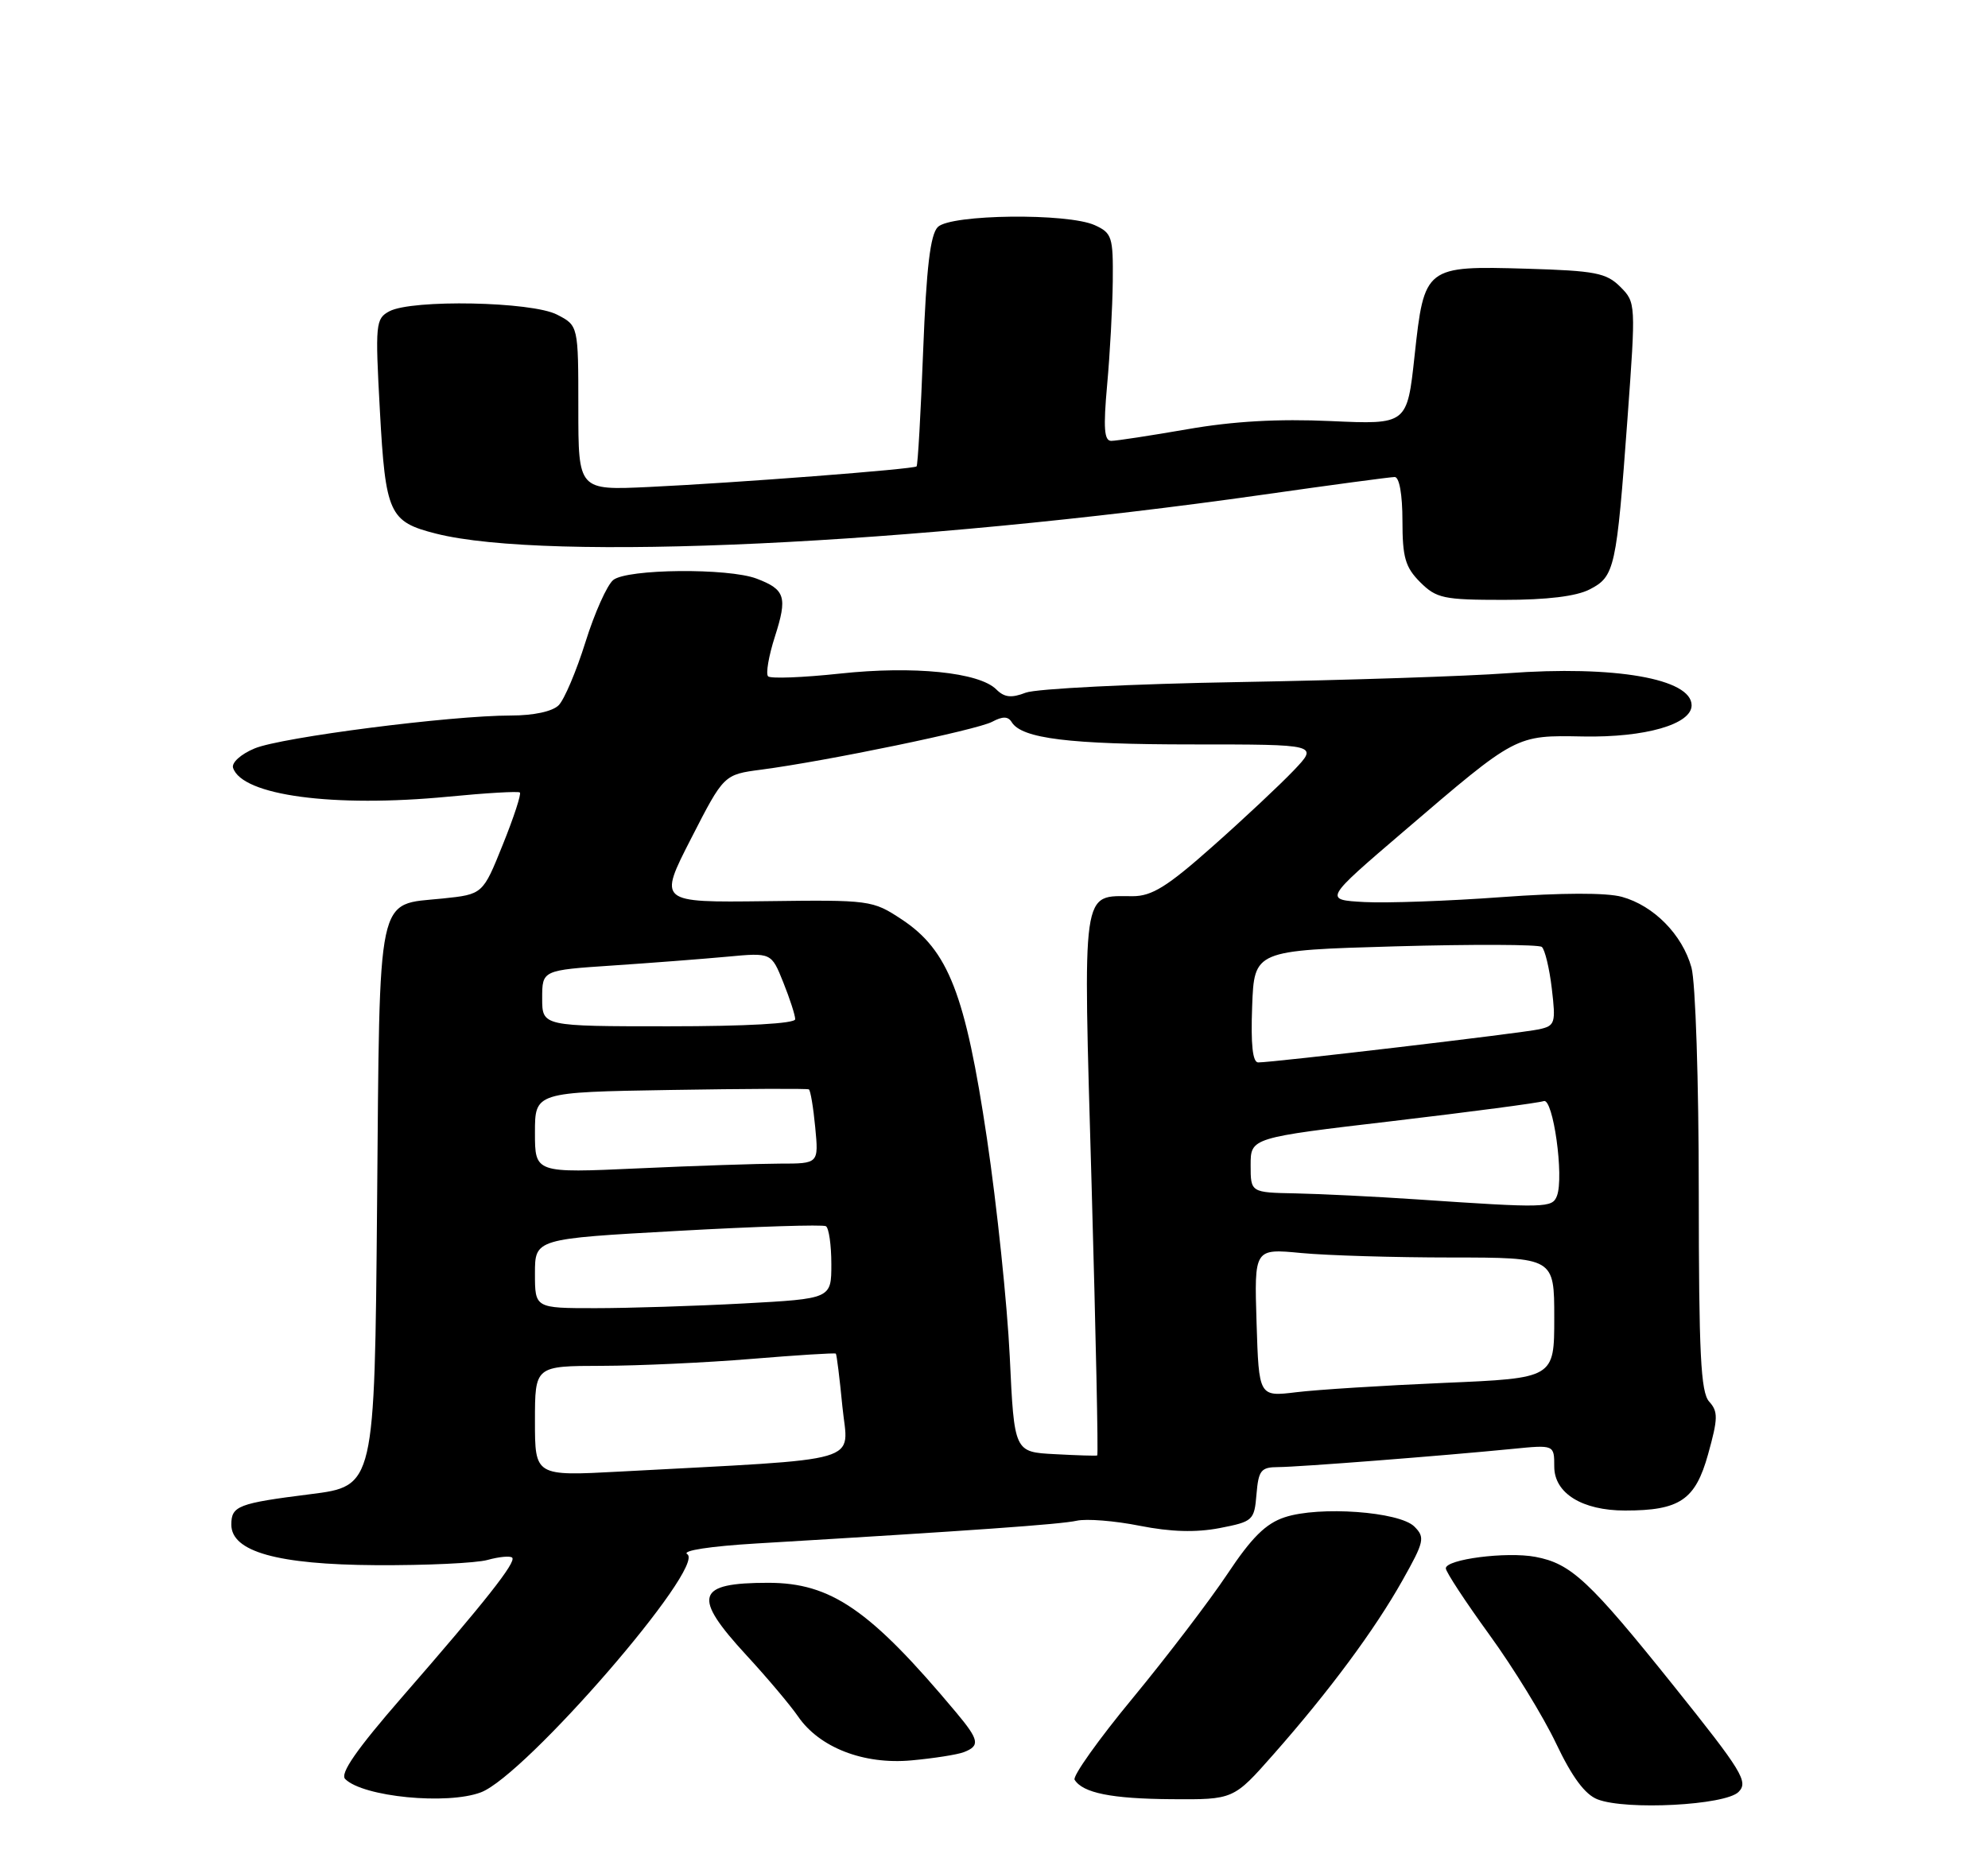 <?xml version="1.0" encoding="UTF-8" standalone="no"?>
<!DOCTYPE svg PUBLIC "-//W3C//DTD SVG 1.1//EN" "http://www.w3.org/Graphics/SVG/1.1/DTD/svg11.dtd" >
<svg xmlns="http://www.w3.org/2000/svg" xmlns:xlink="http://www.w3.org/1999/xlink" version="1.1" viewBox="0 0 275 256">
 <g >
 <path fill="currentColor"
d=" M 240.49 247.94 C 241.89 246.54 241.02 245.12 231.54 233.28 C 219.84 218.68 217.33 216.34 212.39 215.41 C 208.39 214.66 200.00 215.74 200.00 217.00 C 200.00 217.48 202.71 221.61 206.03 226.19 C 209.35 230.76 213.50 237.53 215.26 241.24 C 217.46 245.87 219.25 248.29 220.98 248.96 C 224.94 250.50 238.65 249.78 240.49 247.94 Z  M 66.53 247.99 C 72.71 245.64 97.76 216.70 95.06 215.03 C 94.28 214.55 98.24 213.94 104.61 213.56 C 134.66 211.77 146.72 210.91 148.95 210.41 C 150.30 210.11 154.21 210.42 157.66 211.11 C 161.97 211.96 165.41 212.06 168.71 211.43 C 173.33 210.53 173.51 210.37 173.81 206.75 C 174.09 203.43 174.43 203.00 176.81 202.99 C 179.63 202.98 199.41 201.44 209.25 200.47 C 215.00 199.90 215.00 199.90 215.00 202.92 C 215.00 206.61 218.86 209.00 224.80 209.00 C 232.37 209.00 234.52 207.54 236.28 201.21 C 237.66 196.26 237.68 195.31 236.43 193.93 C 235.26 192.63 235.00 187.33 234.99 164.92 C 234.99 149.59 234.54 135.90 233.98 133.87 C 232.72 129.32 228.77 125.31 224.36 124.09 C 222.22 123.50 216.01 123.52 207.67 124.13 C 200.37 124.67 191.85 124.97 188.75 124.81 C 183.11 124.50 183.11 124.50 194.21 115.00 C 209.87 101.59 209.61 101.73 219.01 101.90 C 227.58 102.06 234.00 100.21 234.00 97.59 C 234.00 93.90 223.34 92.05 208.50 93.15 C 203.00 93.56 186.35 94.11 171.50 94.37 C 156.65 94.62 143.32 95.29 141.89 95.84 C 139.90 96.61 138.93 96.50 137.82 95.39 C 135.45 93.02 126.38 92.10 116.18 93.20 C 111.06 93.75 106.59 93.92 106.25 93.58 C 105.91 93.24 106.33 90.77 107.19 88.09 C 108.95 82.59 108.63 81.57 104.66 80.06 C 100.74 78.57 86.75 78.70 84.83 80.25 C 83.98 80.94 82.25 84.80 80.99 88.83 C 79.73 92.86 78.06 96.80 77.28 97.58 C 76.42 98.44 73.82 99.00 70.68 99.00 C 62.32 99.00 38.92 102.01 35.23 103.55 C 33.32 104.34 32.01 105.53 32.24 106.24 C 33.49 110.07 46.12 111.76 62.00 110.23 C 67.22 109.72 71.69 109.46 71.91 109.65 C 72.14 109.83 71.08 113.08 69.55 116.87 C 66.79 123.74 66.79 123.74 61.23 124.32 C 52.00 125.27 52.55 122.71 52.16 166.84 C 51.82 205.62 51.82 205.62 42.93 206.74 C 32.93 208.00 32.00 208.36 32.00 210.95 C 32.00 214.69 38.37 216.48 52.00 216.56 C 58.88 216.60 65.82 216.28 67.43 215.84 C 69.05 215.39 70.59 215.25 70.85 215.52 C 71.45 216.12 67.16 221.56 55.64 234.79 C 49.31 242.07 47.00 245.40 47.75 246.15 C 50.22 248.62 61.87 249.76 66.53 247.99 Z  M 176.15 242.75 C 183.87 234.00 190.17 225.49 194.00 218.67 C 197.03 213.29 197.15 212.72 195.65 211.22 C 193.58 209.15 182.50 208.35 177.72 209.93 C 175.10 210.79 173.15 212.72 169.78 217.79 C 167.32 221.48 161.44 229.19 156.71 234.93 C 151.97 240.66 148.35 245.76 148.65 246.25 C 149.79 248.08 153.75 248.88 162.07 248.94 C 170.64 249.00 170.64 249.00 176.15 242.75 Z  M 133.33 242.43 C 135.61 241.55 135.45 240.74 132.25 236.92 C 120.38 222.73 114.97 219.00 106.27 219.00 C 96.26 219.00 95.71 220.83 103.25 229.02 C 106.14 232.15 109.34 235.96 110.38 237.47 C 113.33 241.79 119.46 244.18 126.08 243.57 C 129.15 243.29 132.42 242.78 133.33 242.43 Z  M 219.92 81.54 C 223.37 79.76 223.61 78.65 225.13 57.92 C 226.29 42.00 226.29 41.84 224.13 39.68 C 222.21 37.76 220.67 37.46 211.22 37.18 C 197.13 36.77 197.02 36.86 195.68 49.21 C 194.65 58.74 194.65 58.74 184.07 58.26 C 176.83 57.93 170.58 58.28 164.25 59.39 C 159.16 60.27 154.42 61.00 153.72 61.00 C 152.74 61.00 152.61 59.24 153.15 53.25 C 153.54 48.99 153.89 42.53 153.93 38.91 C 153.99 32.79 153.82 32.24 151.45 31.16 C 147.70 29.45 131.50 29.64 129.73 31.41 C 128.69 32.45 128.15 36.99 127.70 48.53 C 127.37 57.17 126.96 64.37 126.79 64.53 C 126.40 64.92 101.81 66.81 89.75 67.38 C 80.00 67.84 80.00 67.84 80.00 56.45 C 80.00 45.05 80.00 45.05 77.05 43.53 C 73.55 41.72 57.00 41.40 53.86 43.07 C 51.96 44.09 51.89 44.78 52.55 56.82 C 53.33 71.09 53.83 72.19 60.30 73.83 C 75.68 77.73 126.16 75.35 174.68 68.45 C 184.14 67.10 192.35 66.00 192.93 66.00 C 193.57 66.00 194.00 68.43 194.00 72.05 C 194.00 77.13 194.39 78.48 196.45 80.55 C 198.70 82.79 199.68 83.00 208.00 83.00 C 214.01 83.00 218.06 82.51 219.92 81.54 Z  M 74.00 196.62 C 74.00 189.00 74.00 189.00 83.25 188.98 C 88.34 188.97 97.65 188.54 103.95 188.02 C 110.25 187.50 115.50 187.17 115.62 187.29 C 115.74 187.40 116.15 190.71 116.53 194.63 C 117.32 202.62 120.29 201.75 85.75 203.61 C 74.00 204.24 74.00 204.24 74.00 196.62 Z  M 145.90 201.20 C 140.30 200.91 140.30 200.91 139.68 187.70 C 139.33 180.44 137.91 166.85 136.52 157.50 C 133.54 137.51 131.19 131.47 124.72 127.20 C 120.70 124.55 120.37 124.50 105.85 124.69 C 91.07 124.87 91.07 124.87 95.60 116.02 C 100.13 107.17 100.13 107.17 105.31 106.49 C 114.37 105.30 135.15 100.99 137.24 99.87 C 138.70 99.09 139.45 99.10 139.95 99.92 C 141.35 102.19 147.91 103.00 164.94 103.00 C 182.39 103.00 182.39 103.00 178.95 106.61 C 177.05 108.60 172.01 113.33 167.74 117.11 C 161.48 122.67 159.35 124.00 156.68 124.00 C 149.54 124.00 149.81 122.17 151.00 163.90 C 151.58 184.45 151.94 201.32 151.78 201.38 C 151.63 201.45 148.98 201.37 145.90 201.20 Z  M 173.82 183.01 C 173.50 172.75 173.50 172.75 180.00 173.37 C 183.57 173.71 192.91 173.99 200.75 173.99 C 215.00 174.00 215.00 174.00 215.00 182.34 C 215.00 190.69 215.00 190.69 199.75 191.34 C 191.36 191.70 182.17 192.28 179.32 192.63 C 174.14 193.26 174.14 193.26 173.82 183.01 Z  M 74.00 176.20 C 74.00 171.40 74.00 171.40 93.75 170.31 C 104.61 169.70 113.84 169.41 114.25 169.66 C 114.66 169.91 115.00 172.27 115.00 174.91 C 115.00 179.69 115.00 179.69 102.84 180.35 C 96.16 180.71 86.93 181.00 82.34 181.00 C 74.00 181.00 74.00 181.00 74.00 176.20 Z  M 196.00 165.95 C 190.22 165.56 182.69 165.19 179.25 165.12 C 173.00 165.00 173.00 165.00 173.00 161.21 C 173.00 157.42 173.00 157.42 192.68 155.11 C 203.51 153.83 212.90 152.59 213.54 152.35 C 214.84 151.85 216.38 162.85 215.37 165.47 C 214.73 167.14 213.84 167.16 196.00 165.95 Z  M 74.00 156.72 C 74.00 151.12 74.00 151.12 92.75 150.81 C 103.06 150.64 111.68 150.60 111.89 150.73 C 112.11 150.85 112.51 153.22 112.77 155.98 C 113.25 161.00 113.25 161.00 107.88 161.00 C 104.92 161.01 96.09 161.30 88.25 161.66 C 74.00 162.31 74.00 162.31 74.00 156.72 Z  M 173.21 139.25 C 173.50 131.50 173.50 131.50 193.00 130.94 C 203.72 130.64 212.85 130.67 213.28 131.02 C 213.70 131.37 214.33 133.96 214.66 136.77 C 215.23 141.58 215.12 141.93 212.88 142.42 C 210.47 142.95 176.15 147.00 174.05 147.00 C 173.28 147.00 173.01 144.55 173.21 139.25 Z  M 75.00 138.12 C 75.00 134.24 75.00 134.24 84.75 133.59 C 90.11 133.23 97.25 132.68 100.60 132.37 C 106.70 131.80 106.70 131.80 108.35 135.92 C 109.26 138.19 110.00 140.48 110.00 141.02 C 110.00 141.62 103.26 142.00 92.50 142.00 C 75.00 142.00 75.00 142.00 75.00 138.12 Z "/>
</g>
</svg>